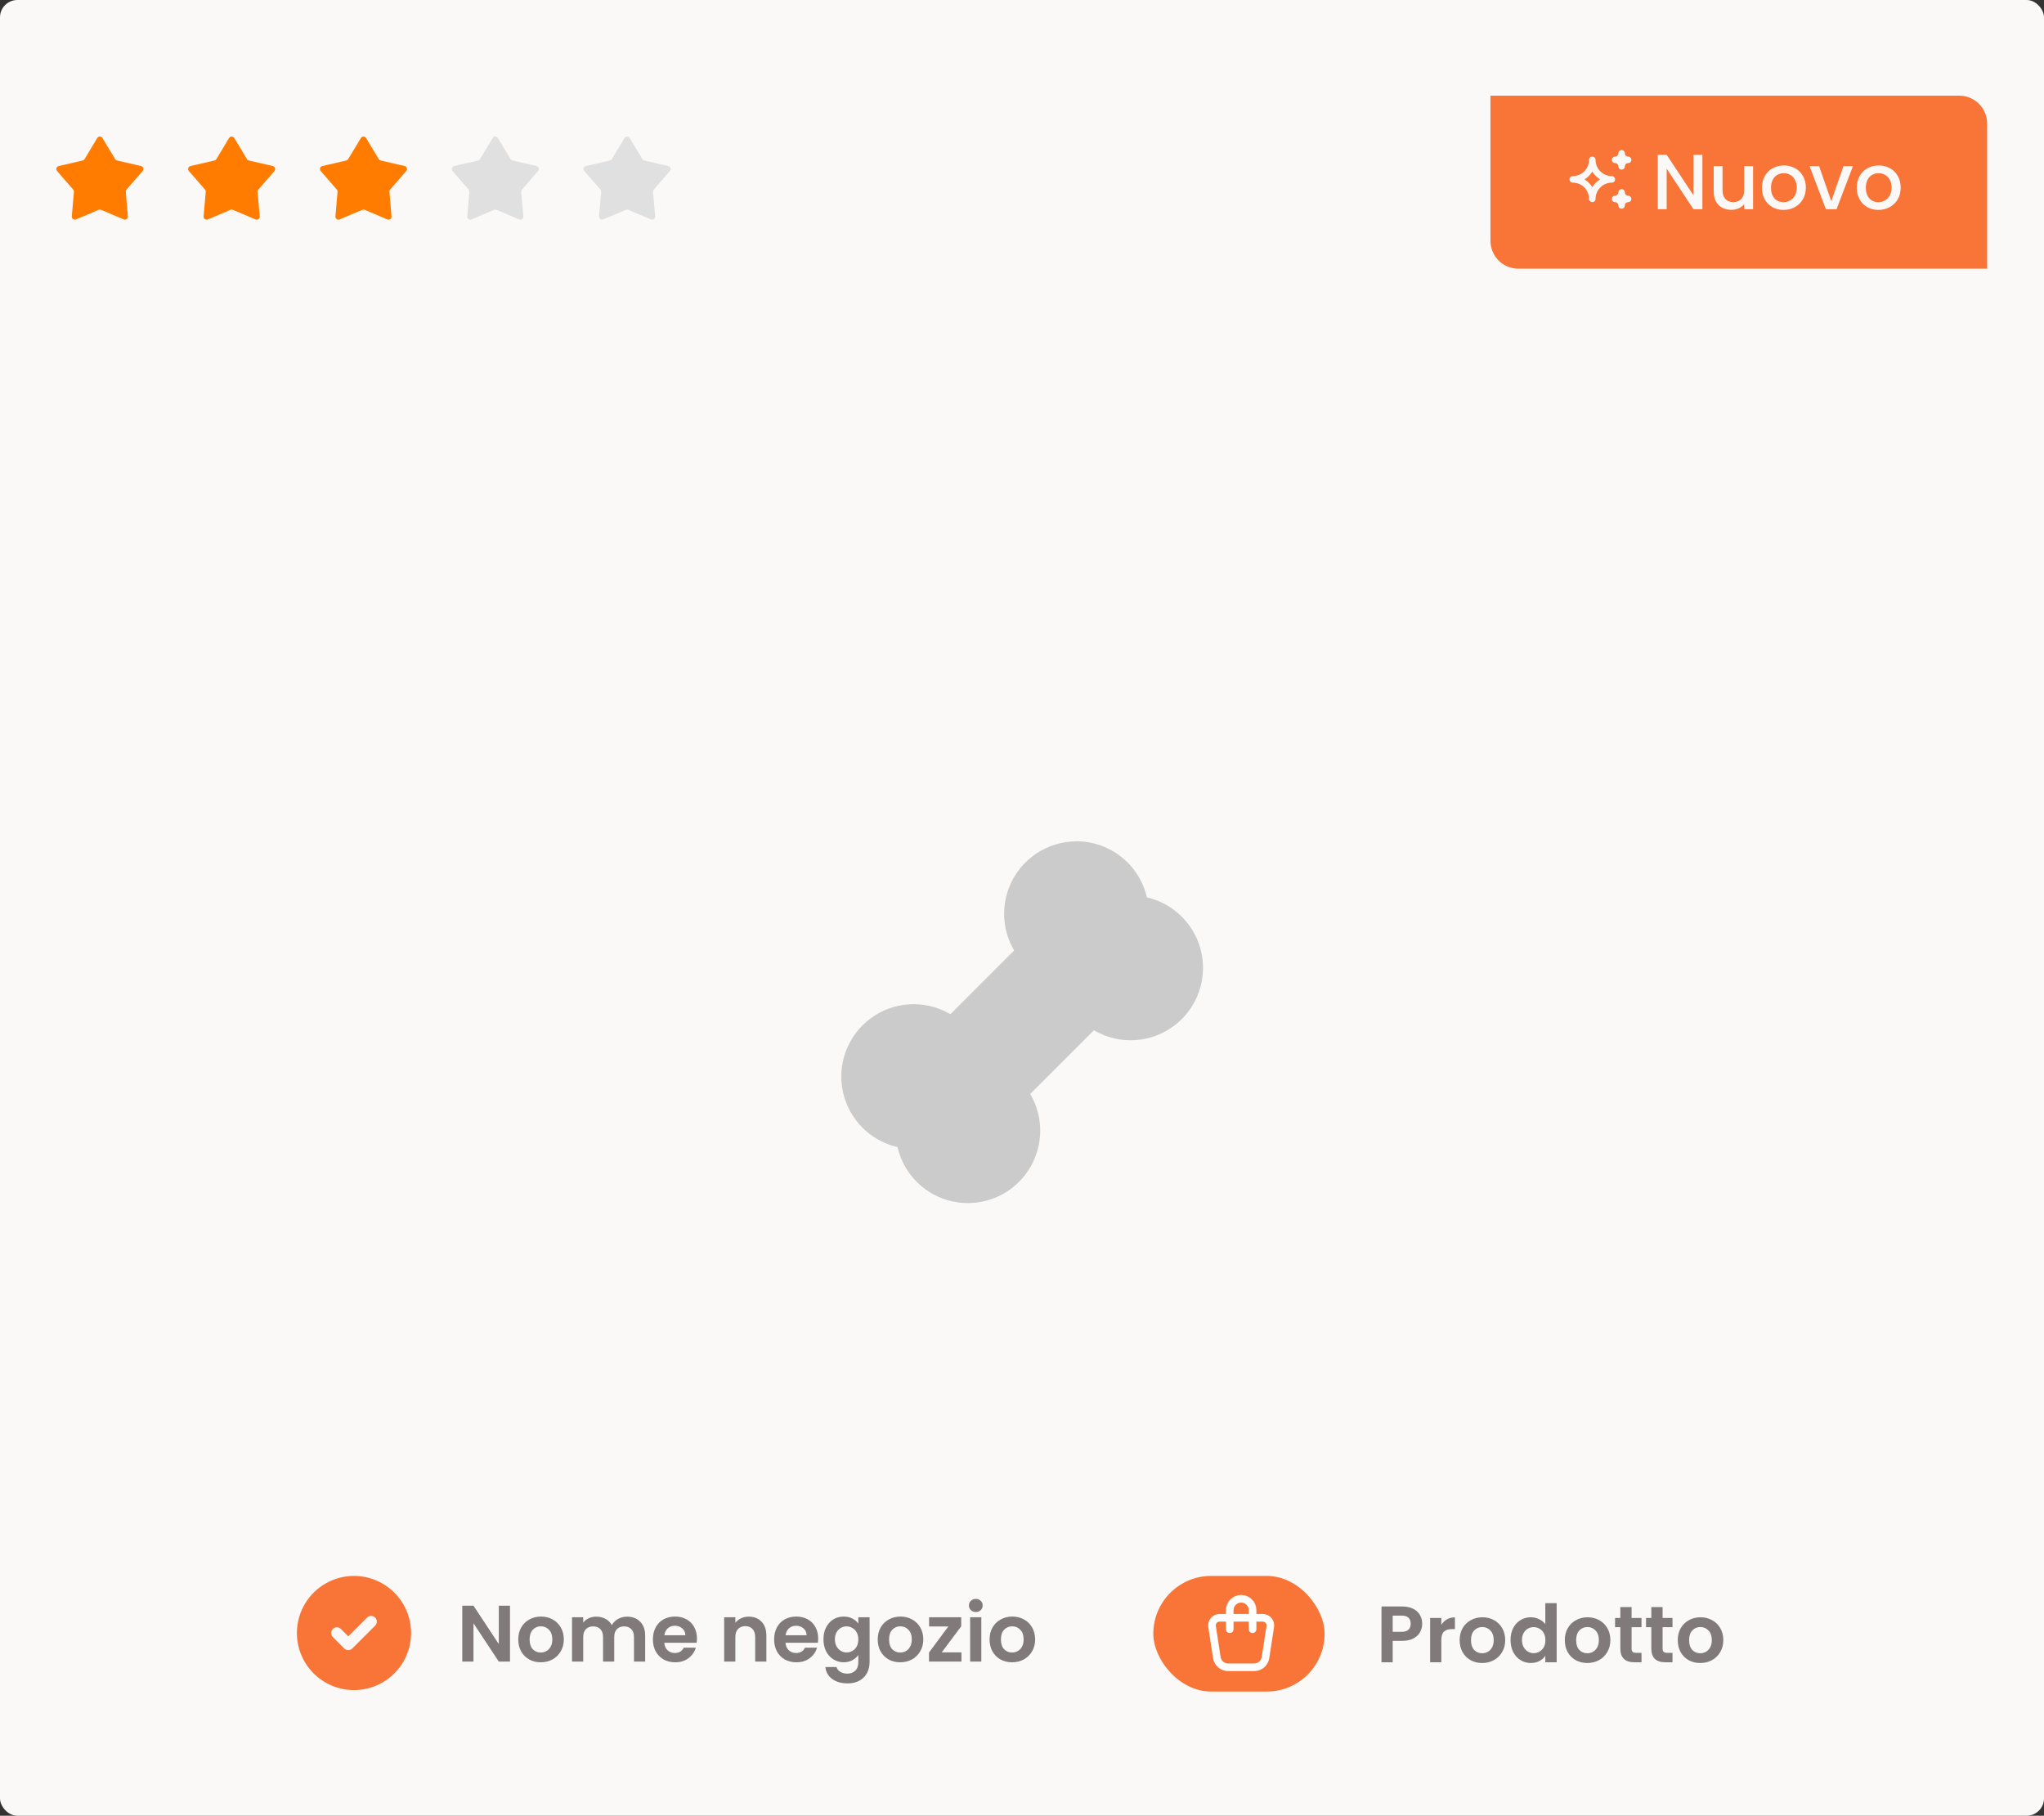<svg width="358" height="318" viewBox="0 0 358 318" fill="none" xmlns="http://www.w3.org/2000/svg">
<rect x="0" y="0" width="358" height="318" fill="#333333" stroke="none"/>
<rect width="358" height="318" rx="3.042" fill="#FAF9F8"/>
<g clip-path="url(#clip0_1673_1726)">
<path d="M188.525 147.336C191.351 147.335 194.097 148.28 196.325 150.02C198.553 151.759 200.135 154.193 200.821 156.936L200.872 157.164L201.125 157.224C203.209 157.749 205.125 158.794 206.693 160.263C208.262 161.732 209.431 163.575 210.091 165.62L210.272 166.232C210.92 168.648 210.839 171.202 210.038 173.572C209.237 175.942 207.753 178.022 205.772 179.55C203.791 181.078 201.402 181.986 198.906 182.158C196.41 182.331 193.919 181.761 191.747 180.521L191.598 180.429L180.43 191.597L180.563 191.819C181.562 193.597 182.118 195.59 182.183 197.628C182.247 199.667 181.819 201.691 180.933 203.529L180.61 204.153C179.283 206.558 177.21 208.468 174.704 209.593C172.198 210.718 169.394 210.998 166.714 210.391C164.445 209.876 162.362 208.744 160.695 207.121C159.028 205.497 157.842 203.445 157.266 201.191L157.193 200.89L156.756 200.785C154.629 200.218 152.687 199.106 151.12 197.56C149.554 196.014 148.417 194.087 147.822 191.968L147.663 191.337C147.122 188.945 147.286 186.446 148.136 184.146C148.987 181.845 150.486 179.84 152.454 178.375C154.421 176.91 156.771 176.047 159.219 175.891C161.668 175.736 164.108 176.294 166.245 177.498L166.461 177.625L177.626 166.46L177.512 166.266C176.621 164.693 176.078 162.948 175.918 161.147C175.758 159.346 175.985 157.532 176.583 155.827L176.834 155.177C177.792 152.861 179.416 150.882 181.5 149.489C183.584 148.096 186.034 147.352 188.541 147.352L188.1 147.364L188.164 147.355L188.525 147.336Z" fill="#CBCBCB"/>
</g>
<path d="M17.035 24.169C17.242 23.826 17.738 23.826 17.945 24.169L20.169 27.864C20.243 27.988 20.364 28.075 20.504 28.108L24.706 29.081C25.095 29.171 25.249 29.644 24.987 29.946L22.159 33.203C22.065 33.311 22.019 33.453 22.031 33.597L22.404 37.894C22.439 38.292 22.037 38.584 21.669 38.428L17.697 36.746C17.565 36.69 17.415 36.69 17.283 36.746L13.312 38.428C12.943 38.584 12.541 38.292 12.576 37.894L12.949 33.597C12.961 33.453 12.915 33.311 12.821 33.203L9.994 29.946C9.731 29.644 9.885 29.171 10.274 29.081L14.476 28.108C14.617 28.075 14.737 27.988 14.811 27.864L17.035 24.169Z" fill="#FF7C00"/>
<path d="M40.122 24.169C40.328 23.826 40.825 23.826 41.031 24.169L43.255 27.864C43.329 27.988 43.45 28.075 43.59 28.108L47.792 29.081C48.182 29.171 48.335 29.644 48.073 29.946L45.245 33.203C45.151 33.311 45.105 33.453 45.118 33.597L45.49 37.894C45.525 38.292 45.123 38.584 44.755 38.428L40.783 36.746C40.651 36.69 40.502 36.69 40.369 36.746L36.398 38.428C36.03 38.584 35.628 38.292 35.662 37.894L36.035 33.597C36.048 33.453 36.002 33.311 35.907 33.203L33.08 29.946C32.818 29.644 32.971 29.171 33.361 29.081L37.563 28.108C37.703 28.075 37.824 27.988 37.898 27.864L40.122 24.169Z" fill="#FF7C00"/>
<path d="M63.208 24.169C63.414 23.826 63.911 23.826 64.117 24.169L66.341 27.864C66.415 27.988 66.536 28.075 66.676 28.108L70.878 29.081C71.267 29.171 71.421 29.644 71.159 29.946L68.331 33.203C68.237 33.311 68.191 33.453 68.204 33.597L68.576 37.894C68.611 38.292 68.209 38.584 67.841 38.428L63.869 36.746C63.737 36.69 63.588 36.69 63.455 36.746L59.484 38.428C59.116 38.584 58.714 38.292 58.748 37.894L59.121 33.597C59.134 33.453 59.087 33.311 58.993 33.203L56.166 29.946C55.904 29.644 56.057 29.171 56.447 29.081L60.649 28.108C60.789 28.075 60.91 27.988 60.984 27.864L63.208 24.169Z" fill="#FF7C00"/>
<path d="M86.293 24.169C86.499 23.826 86.996 23.826 87.203 24.169L89.427 27.864C89.501 27.988 89.621 28.075 89.761 28.108L93.963 29.081C94.353 29.171 94.507 29.644 94.244 29.946L91.417 33.203C91.323 33.311 91.277 33.453 91.289 33.597L91.662 37.894C91.697 38.292 91.295 38.584 90.926 38.428L86.955 36.746C86.823 36.69 86.673 36.69 86.541 36.746L82.569 38.428C82.201 38.584 81.799 38.292 81.834 37.894L82.207 33.597C82.219 33.453 82.173 33.311 82.079 33.203L79.251 29.946C78.989 29.644 79.143 29.171 79.532 29.081L83.734 28.108C83.874 28.075 83.995 27.988 84.069 27.864L86.293 24.169Z" fill="#E0E0E0"/>
<path d="M109.379 24.169C109.585 23.826 110.082 23.826 110.288 24.169L112.512 27.864C112.587 27.988 112.707 28.075 112.847 28.108L117.049 29.081C117.439 29.171 117.593 29.644 117.33 29.946L114.503 33.203C114.409 33.311 114.363 33.453 114.375 33.597L114.748 37.894C114.783 38.292 114.381 38.584 114.012 38.428L110.041 36.746C109.909 36.69 109.759 36.69 109.627 36.746L105.655 38.428C105.287 38.584 104.885 38.292 104.92 37.894L105.293 33.597C105.305 33.453 105.259 33.311 105.165 33.203L102.337 29.946C102.075 29.644 102.229 29.171 102.618 29.081L106.82 28.108C106.96 28.075 107.081 27.988 107.155 27.864L109.379 24.169Z" fill="#E0E0E0"/>
<path d="M261.046 16.753H343.156C345.855 16.753 348.043 18.941 348.043 21.64V47.055H265.934C263.234 47.055 261.046 44.867 261.046 42.167V16.753Z" fill="#F87537"/>
<g clip-path="url(#clip1_1673_1726)">
<path d="M282.877 34.837C283.179 34.837 283.469 34.957 283.683 35.171C283.897 35.385 284.017 35.675 284.017 35.977C284.017 35.675 284.137 35.385 284.351 35.171C284.565 34.957 284.855 34.837 285.158 34.837C284.855 34.837 284.565 34.717 284.351 34.503C284.137 34.289 284.017 33.999 284.017 33.697C284.017 33.999 283.897 34.289 283.683 34.503C283.469 34.717 283.179 34.837 282.877 34.837ZM282.877 27.994C283.179 27.994 283.469 28.115 283.683 28.328C283.897 28.542 284.017 28.832 284.017 29.135C284.017 28.832 284.137 28.542 284.351 28.328C284.565 28.115 284.855 27.994 285.158 27.994C284.855 27.994 284.565 27.874 284.351 27.66C284.137 27.447 284.017 27.157 284.017 26.854C284.017 27.157 283.897 27.447 283.683 27.66C283.469 27.874 283.179 27.994 282.877 27.994ZM278.885 34.837C278.885 33.93 279.246 33.059 279.888 32.418C280.529 31.776 281.399 31.416 282.307 31.416C281.399 31.416 280.529 31.055 279.888 30.414C279.246 29.772 278.885 28.902 278.885 27.994C278.885 28.902 278.525 29.772 277.883 30.414C277.242 31.055 276.372 31.416 275.464 31.416C276.372 31.416 277.242 31.776 277.883 32.418C278.525 33.059 278.885 33.93 278.885 34.837Z" stroke="#FAF9F8" stroke-width="1.14" stroke-linecap="round" stroke-linejoin="round"/>
</g>
<path d="M298.169 36.641H296.608L291.915 29.538V36.641H290.354V27.116H291.915L296.608 34.205V27.116H298.169V36.641ZM307.046 29.1V36.641H305.486V35.751C305.24 36.061 304.916 36.308 304.514 36.49C304.122 36.663 303.702 36.75 303.255 36.75C302.662 36.75 302.129 36.627 301.654 36.381C301.189 36.134 300.819 35.769 300.546 35.286C300.281 34.802 300.149 34.218 300.149 33.534V29.1H301.695V33.301C301.695 33.977 301.864 34.497 302.202 34.862C302.539 35.217 303 35.395 303.584 35.395C304.168 35.395 304.628 35.217 304.966 34.862C305.313 34.497 305.486 33.977 305.486 33.301V29.1H307.046ZM312.375 36.764C311.663 36.764 311.02 36.604 310.446 36.285C309.871 35.956 309.419 35.5 309.091 34.916C308.762 34.323 308.598 33.639 308.598 32.864C308.598 32.097 308.767 31.418 309.104 30.825C309.442 30.232 309.903 29.775 310.487 29.456C311.07 29.137 311.723 28.977 312.444 28.977C313.164 28.977 313.817 29.137 314.4 29.456C314.984 29.775 315.445 30.232 315.783 30.825C316.12 31.418 316.289 32.097 316.289 32.864C316.289 33.63 316.116 34.31 315.769 34.903C315.422 35.496 314.948 35.956 314.346 36.285C313.753 36.604 313.096 36.764 312.375 36.764ZM312.375 35.409C312.777 35.409 313.151 35.313 313.497 35.122C313.853 34.93 314.14 34.643 314.359 34.259C314.578 33.876 314.688 33.411 314.688 32.864C314.688 32.316 314.583 31.855 314.373 31.481C314.163 31.098 313.885 30.811 313.538 30.619C313.192 30.428 312.818 30.332 312.416 30.332C312.015 30.332 311.641 30.428 311.294 30.619C310.956 30.811 310.687 31.098 310.487 31.481C310.286 31.855 310.186 32.316 310.186 32.864C310.186 33.675 310.391 34.305 310.801 34.752C311.221 35.19 311.746 35.409 312.375 35.409ZM320.746 35.245L322.881 29.1H324.537L321.663 36.641H319.802L316.942 29.1H318.611L320.746 35.245ZM328.987 36.764C328.275 36.764 327.632 36.604 327.057 36.285C326.482 35.956 326.031 35.5 325.702 34.916C325.374 34.323 325.21 33.639 325.21 32.864C325.21 32.097 325.379 31.418 325.716 30.825C326.054 30.232 326.514 29.775 327.098 29.456C327.682 29.137 328.334 28.977 329.055 28.977C329.776 28.977 330.428 29.137 331.012 29.456C331.596 29.775 332.057 30.232 332.394 30.825C332.732 31.418 332.901 32.097 332.901 32.864C332.901 33.63 332.727 34.31 332.381 34.903C332.034 35.496 331.56 35.956 330.957 36.285C330.364 36.604 329.708 36.764 328.987 36.764ZM328.987 35.409C329.388 35.409 329.762 35.313 330.109 35.122C330.465 34.93 330.752 34.643 330.971 34.259C331.19 33.876 331.3 33.411 331.3 32.864C331.3 32.316 331.195 31.855 330.985 31.481C330.775 31.098 330.497 30.811 330.15 30.619C329.803 30.428 329.429 30.332 329.028 30.332C328.626 30.332 328.252 30.428 327.906 30.619C327.568 30.811 327.299 31.098 327.098 31.481C326.898 31.855 326.797 32.316 326.797 32.864C326.797 33.675 327.002 34.305 327.413 34.752C327.833 35.19 328.357 35.409 328.987 35.409Z" fill="#FAF9F8"/>
<rect x="202" y="276" width="30" height="20.25" rx="10.125" fill="#F87537"/>
<g clip-path="url(#clip2_1673_1726)">
<path d="M213.606 283.333H221.165C221.358 283.333 221.548 283.375 221.722 283.455C221.897 283.535 222.052 283.653 222.177 283.798C222.303 283.944 222.395 284.116 222.448 284.3C222.5 284.485 222.513 284.679 222.483 284.869L221.647 290.304C221.574 290.776 221.335 291.207 220.972 291.518C220.609 291.829 220.147 292 219.669 292H215.101C214.624 292 214.162 291.829 213.799 291.518C213.437 291.207 213.197 290.776 213.125 290.304L212.288 284.869C212.259 284.679 212.271 284.485 212.324 284.3C212.377 284.116 212.469 283.944 212.594 283.798C212.719 283.653 212.874 283.535 213.049 283.455C213.224 283.375 213.414 283.333 213.606 283.333Z" stroke="white" stroke-width="1.333" stroke-linecap="round" stroke-linejoin="round"/>
<path d="M215.385 285.333V282C215.385 281.47 215.595 280.961 215.971 280.586C216.346 280.211 216.854 280 217.385 280C217.915 280 218.424 280.211 218.799 280.586C219.174 280.961 219.385 281.47 219.385 282V285.333" stroke="white" stroke-width="1.333" stroke-linecap="round" stroke-linejoin="round"/>
</g>
<path d="M249.092 284.377C249.092 284.9 248.966 285.39 248.714 285.847C248.471 286.304 248.084 286.673 247.552 286.953C247.029 287.233 246.367 287.373 245.564 287.373H243.926V291.125H241.966V281.353H245.564C246.32 281.353 246.964 281.484 247.496 281.745C248.028 282.006 248.425 282.366 248.686 282.823C248.957 283.28 249.092 283.798 249.092 284.377ZM245.48 285.791C246.021 285.791 246.423 285.67 246.684 285.427C246.945 285.175 247.076 284.825 247.076 284.377C247.076 283.425 246.544 282.949 245.48 282.949H243.926V285.791H245.48ZM252.444 284.573C252.696 284.162 253.022 283.84 253.424 283.607C253.834 283.374 254.301 283.257 254.824 283.257V285.315H254.306C253.69 285.315 253.223 285.46 252.906 285.749C252.598 286.038 252.444 286.542 252.444 287.261V291.125H250.484V283.369H252.444V284.573ZM259.588 291.251C258.841 291.251 258.169 291.088 257.572 290.761C256.974 290.425 256.503 289.954 256.158 289.347C255.822 288.74 255.654 288.04 255.654 287.247C255.654 286.454 255.826 285.754 256.172 285.147C256.526 284.54 257.007 284.074 257.614 283.747C258.22 283.411 258.897 283.243 259.644 283.243C260.39 283.243 261.067 283.411 261.674 283.747C262.28 284.074 262.756 284.54 263.102 285.147C263.456 285.754 263.634 286.454 263.634 287.247C263.634 288.04 263.452 288.74 263.088 289.347C262.733 289.954 262.248 290.425 261.632 290.761C261.025 291.088 260.344 291.251 259.588 291.251ZM259.588 289.543C259.942 289.543 260.274 289.459 260.582 289.291C260.899 289.114 261.151 288.852 261.338 288.507C261.524 288.162 261.618 287.742 261.618 287.247C261.618 286.51 261.422 285.945 261.03 285.553C260.647 285.152 260.176 284.951 259.616 284.951C259.056 284.951 258.584 285.152 258.202 285.553C257.828 285.945 257.642 286.51 257.642 287.247C257.642 287.984 257.824 288.554 258.188 288.955C258.561 289.347 259.028 289.543 259.588 289.543ZM264.567 287.219C264.567 286.435 264.721 285.74 265.029 285.133C265.347 284.526 265.776 284.06 266.317 283.733C266.859 283.406 267.461 283.243 268.123 283.243C268.627 283.243 269.108 283.355 269.565 283.579C270.023 283.794 270.387 284.083 270.657 284.447V280.765H272.645V291.125H270.657V289.977C270.415 290.36 270.074 290.668 269.635 290.901C269.197 291.134 268.688 291.251 268.109 291.251C267.456 291.251 266.859 291.083 266.317 290.747C265.776 290.411 265.347 289.94 265.029 289.333C264.721 288.717 264.567 288.012 264.567 287.219ZM270.671 287.247C270.671 286.771 270.578 286.365 270.391 286.029C270.205 285.684 269.953 285.422 269.635 285.245C269.318 285.058 268.977 284.965 268.613 284.965C268.249 284.965 267.913 285.054 267.605 285.231C267.297 285.408 267.045 285.67 266.849 286.015C266.663 286.351 266.569 286.752 266.569 287.219C266.569 287.686 266.663 288.096 266.849 288.451C267.045 288.796 267.297 289.062 267.605 289.249C267.923 289.436 268.259 289.529 268.613 289.529C268.977 289.529 269.318 289.44 269.635 289.263C269.953 289.076 270.205 288.815 270.391 288.479C270.578 288.134 270.671 287.723 270.671 287.247ZM278.004 291.251C277.257 291.251 276.585 291.088 275.988 290.761C275.39 290.425 274.919 289.954 274.574 289.347C274.238 288.74 274.07 288.04 274.07 287.247C274.07 286.454 274.242 285.754 274.588 285.147C274.942 284.54 275.423 284.074 276.03 283.747C276.636 283.411 277.313 283.243 278.06 283.243C278.806 283.243 279.483 283.411 280.09 283.747C280.696 284.074 281.172 284.54 281.518 285.147C281.872 285.754 282.05 286.454 282.05 287.247C282.05 288.04 281.868 288.74 281.504 289.347C281.149 289.954 280.664 290.425 280.048 290.761C279.441 291.088 278.76 291.251 278.004 291.251ZM278.004 289.543C278.358 289.543 278.69 289.459 278.998 289.291C279.315 289.114 279.567 288.852 279.754 288.507C279.94 288.162 280.034 287.742 280.034 287.247C280.034 286.51 279.838 285.945 279.446 285.553C279.063 285.152 278.592 284.951 278.032 284.951C277.472 284.951 277 285.152 276.618 285.553C276.244 285.945 276.058 286.51 276.058 287.247C276.058 287.984 276.24 288.554 276.604 288.955C276.977 289.347 277.444 289.543 278.004 289.543ZM285.769 284.979V288.731C285.769 288.992 285.83 289.184 285.951 289.305C286.082 289.417 286.297 289.473 286.595 289.473H287.505V291.125H286.273C284.621 291.125 283.795 290.322 283.795 288.717V284.979H282.871V283.369H283.795V281.451H285.769V283.369H287.505V284.979H285.769ZM291.197 284.979V288.731C291.197 288.992 291.258 289.184 291.379 289.305C291.51 289.417 291.725 289.473 292.023 289.473H292.933V291.125H291.701C290.049 291.125 289.223 290.322 289.223 288.717V284.979H288.299V283.369H289.223V281.451H291.197V283.369H292.933V284.979H291.197ZM297.787 291.251C297.04 291.251 296.368 291.088 295.771 290.761C295.174 290.425 294.702 289.954 294.357 289.347C294.021 288.74 293.853 288.04 293.853 287.247C293.853 286.454 294.026 285.754 294.371 285.147C294.726 284.54 295.206 284.074 295.813 283.747C296.42 283.411 297.096 283.243 297.843 283.243C298.59 283.243 299.266 283.411 299.873 283.747C300.48 284.074 300.956 284.54 301.301 285.147C301.656 285.754 301.833 286.454 301.833 287.247C301.833 288.04 301.651 288.74 301.287 289.347C300.932 289.954 300.447 290.425 299.831 290.761C299.224 291.088 298.543 291.251 297.787 291.251ZM297.787 289.543C298.142 289.543 298.473 289.459 298.781 289.291C299.098 289.114 299.35 288.852 299.537 288.507C299.724 288.162 299.817 287.742 299.817 287.247C299.817 286.51 299.621 285.945 299.229 285.553C298.846 285.152 298.375 284.951 297.815 284.951C297.255 284.951 296.784 285.152 296.401 285.553C296.028 285.945 295.841 286.51 295.841 287.247C295.841 287.984 296.023 288.554 296.387 288.955C296.76 289.347 297.227 289.543 297.787 289.543Z" fill="#807A7A"/>
<g clip-path="url(#clip3_1673_1726)">
<path d="M67 277.34C68.508 278.211 69.763 279.461 70.64 280.965C71.516 282.47 71.985 284.178 71.999 285.919C72.013 287.661 71.572 289.376 70.72 290.895C69.867 292.413 68.633 293.683 67.139 294.578C65.645 295.473 63.943 295.963 62.202 295.998C60.461 296.033 58.74 295.613 57.211 294.779C55.682 293.945 54.398 292.727 53.484 291.244C52.571 289.761 52.061 288.065 52.005 286.324L52 286L52.005 285.676C52.061 283.949 52.563 282.266 53.463 280.791C54.364 279.316 55.63 278.099 57.141 277.26C58.651 276.42 60.353 275.986 62.081 276C63.809 276.014 65.503 276.476 67 277.34ZM65.707 283.293C65.535 283.121 65.305 283.017 65.062 283.002C64.819 282.987 64.579 283.061 64.387 283.21L64.293 283.293L61 286.585L59.707 285.293L59.613 285.21C59.42 285.061 59.18 284.987 58.937 285.002C58.694 285.018 58.465 285.121 58.293 285.293C58.121 285.465 58.017 285.694 58.002 285.937C57.987 286.18 58.061 286.421 58.21 286.613L58.293 286.707L60.293 288.707L60.387 288.79C60.562 288.926 60.778 289 61 289C61.222 289 61.437 288.926 61.613 288.79L61.707 288.707L65.707 284.707L65.79 284.613C65.939 284.421 66.013 284.18 65.998 283.937C65.982 283.694 65.879 283.465 65.707 283.293Z" fill="#F87537"/>
</g>
<path d="M89.324 291H87.364L82.926 284.294V291H80.966V281.214H82.926L87.364 287.934V281.214H89.324V291ZM94.705 291.126C93.958 291.126 93.286 290.963 92.689 290.636C92.091 290.3 91.62 289.829 91.275 289.222C90.939 288.615 90.771 287.915 90.771 287.122C90.771 286.329 90.943 285.629 91.289 285.022C91.643 284.415 92.124 283.949 92.731 283.622C93.337 283.286 94.014 283.118 94.761 283.118C95.507 283.118 96.184 283.286 96.791 283.622C97.397 283.949 97.873 284.415 98.219 285.022C98.573 285.629 98.751 286.329 98.751 287.122C98.751 287.915 98.569 288.615 98.205 289.222C97.85 289.829 97.365 290.3 96.749 290.636C96.142 290.963 95.461 291.126 94.705 291.126ZM94.705 289.418C95.059 289.418 95.391 289.334 95.699 289.166C96.016 288.989 96.268 288.727 96.455 288.382C96.641 288.037 96.735 287.617 96.735 287.122C96.735 286.385 96.539 285.82 96.147 285.428C95.764 285.027 95.293 284.826 94.733 284.826C94.173 284.826 93.701 285.027 93.319 285.428C92.945 285.82 92.759 286.385 92.759 287.122C92.759 287.859 92.941 288.429 93.305 288.83C93.678 289.222 94.145 289.418 94.705 289.418ZM109.82 283.132C110.772 283.132 111.538 283.426 112.116 284.014C112.704 284.593 112.998 285.405 112.998 286.45V291H111.038V286.716C111.038 286.109 110.884 285.647 110.576 285.33C110.268 285.003 109.848 284.84 109.316 284.84C108.784 284.84 108.36 285.003 108.042 285.33C107.734 285.647 107.58 286.109 107.58 286.716V291H105.62V286.716C105.62 286.109 105.466 285.647 105.158 285.33C104.85 285.003 104.43 284.84 103.898 284.84C103.357 284.84 102.928 285.003 102.61 285.33C102.302 285.647 102.148 286.109 102.148 286.716V291H100.188V283.244H102.148V284.182C102.4 283.855 102.722 283.599 103.114 283.412C103.516 283.225 103.954 283.132 104.43 283.132C105.037 283.132 105.578 283.263 106.054 283.524C106.53 283.776 106.899 284.14 107.16 284.616C107.412 284.168 107.776 283.809 108.252 283.538C108.738 283.267 109.26 283.132 109.82 283.132ZM122.068 286.954C122.068 287.234 122.05 287.486 122.012 287.71H116.342C116.389 288.27 116.585 288.709 116.93 289.026C117.276 289.343 117.7 289.502 118.204 289.502C118.932 289.502 119.45 289.189 119.758 288.564H121.872C121.648 289.311 121.219 289.927 120.584 290.412C119.95 290.888 119.17 291.126 118.246 291.126C117.5 291.126 116.828 290.963 116.23 290.636C115.642 290.3 115.18 289.829 114.844 289.222C114.518 288.615 114.354 287.915 114.354 287.122C114.354 286.319 114.518 285.615 114.844 285.008C115.171 284.401 115.628 283.935 116.216 283.608C116.804 283.281 117.481 283.118 118.246 283.118C118.984 283.118 119.642 283.277 120.22 283.594C120.808 283.911 121.261 284.364 121.578 284.952C121.905 285.531 122.068 286.198 122.068 286.954ZM120.038 286.394C120.029 285.89 119.847 285.489 119.492 285.19C119.138 284.882 118.704 284.728 118.19 284.728C117.705 284.728 117.294 284.877 116.958 285.176C116.632 285.465 116.431 285.871 116.356 286.394H120.038ZM131.133 283.132C132.057 283.132 132.804 283.426 133.373 284.014C133.942 284.593 134.227 285.405 134.227 286.45V291H132.267V286.716C132.267 286.1 132.113 285.629 131.805 285.302C131.497 284.966 131.077 284.798 130.545 284.798C130.004 284.798 129.574 284.966 129.257 285.302C128.949 285.629 128.795 286.1 128.795 286.716V291H126.835V283.244H128.795V284.21C129.056 283.874 129.388 283.613 129.789 283.426C130.2 283.23 130.648 283.132 131.133 283.132ZM143.301 286.954C143.301 287.234 143.282 287.486 143.245 287.71H137.575C137.621 288.27 137.817 288.709 138.163 289.026C138.508 289.343 138.933 289.502 139.437 289.502C140.165 289.502 140.683 289.189 140.991 288.564H143.105C142.881 289.311 142.451 289.927 141.817 290.412C141.182 290.888 140.403 291.126 139.479 291.126C138.732 291.126 138.06 290.963 137.463 290.636C136.875 290.3 136.413 289.829 136.077 289.222C135.75 288.615 135.587 287.915 135.587 287.122C135.587 286.319 135.75 285.615 136.077 285.008C136.403 284.401 136.861 283.935 137.449 283.608C138.037 283.281 138.713 283.118 139.479 283.118C140.216 283.118 140.874 283.277 141.453 283.594C142.041 283.911 142.493 284.364 142.811 284.952C143.137 285.531 143.301 286.198 143.301 286.954ZM141.271 286.394C141.261 285.89 141.079 285.489 140.725 285.19C140.37 284.882 139.936 284.728 139.423 284.728C138.937 284.728 138.527 284.877 138.191 285.176C137.864 285.465 137.663 285.871 137.589 286.394H141.271ZM147.769 283.118C148.348 283.118 148.857 283.235 149.295 283.468C149.734 283.692 150.079 283.986 150.331 284.35V283.244H152.305V291.056C152.305 291.775 152.161 292.414 151.871 292.974C151.582 293.543 151.148 293.991 150.569 294.318C149.991 294.654 149.291 294.822 148.469 294.822C147.368 294.822 146.463 294.565 145.753 294.052C145.053 293.539 144.657 292.839 144.563 291.952H146.509C146.612 292.307 146.831 292.587 147.167 292.792C147.513 293.007 147.928 293.114 148.413 293.114C148.983 293.114 149.445 292.941 149.799 292.596C150.154 292.26 150.331 291.747 150.331 291.056V289.852C150.079 290.216 149.729 290.519 149.281 290.762C148.843 291.005 148.339 291.126 147.769 291.126C147.116 291.126 146.519 290.958 145.977 290.622C145.436 290.286 145.007 289.815 144.689 289.208C144.381 288.592 144.227 287.887 144.227 287.094C144.227 286.31 144.381 285.615 144.689 285.008C145.007 284.401 145.431 283.935 145.963 283.608C146.505 283.281 147.107 283.118 147.769 283.118ZM150.331 287.122C150.331 286.646 150.238 286.24 150.051 285.904C149.865 285.559 149.613 285.297 149.295 285.12C148.978 284.933 148.637 284.84 148.273 284.84C147.909 284.84 147.573 284.929 147.265 285.106C146.957 285.283 146.705 285.545 146.509 285.89C146.323 286.226 146.229 286.627 146.229 287.094C146.229 287.561 146.323 287.971 146.509 288.326C146.705 288.671 146.957 288.937 147.265 289.124C147.583 289.311 147.919 289.404 148.273 289.404C148.637 289.404 148.978 289.315 149.295 289.138C149.613 288.951 149.865 288.69 150.051 288.354C150.238 288.009 150.331 287.598 150.331 287.122ZM157.664 291.126C156.917 291.126 156.245 290.963 155.648 290.636C155.05 290.3 154.579 289.829 154.234 289.222C153.898 288.615 153.73 287.915 153.73 287.122C153.73 286.329 153.902 285.629 154.248 285.022C154.602 284.415 155.083 283.949 155.69 283.622C156.296 283.286 156.973 283.118 157.72 283.118C158.466 283.118 159.143 283.286 159.75 283.622C160.356 283.949 160.832 284.415 161.178 285.022C161.532 285.629 161.71 286.329 161.71 287.122C161.71 287.915 161.528 288.615 161.164 289.222C160.809 289.829 160.324 290.3 159.708 290.636C159.101 290.963 158.42 291.126 157.664 291.126ZM157.664 289.418C158.018 289.418 158.35 289.334 158.658 289.166C158.975 288.989 159.227 288.727 159.414 288.382C159.6 288.037 159.694 287.617 159.694 287.122C159.694 286.385 159.498 285.82 159.106 285.428C158.723 285.027 158.252 284.826 157.692 284.826C157.132 284.826 156.66 285.027 156.278 285.428C155.904 285.82 155.718 286.385 155.718 287.122C155.718 287.859 155.9 288.429 156.264 288.83C156.637 289.222 157.104 289.418 157.664 289.418ZM164.939 289.39H168.397V291H162.713V289.418L166.101 284.854H162.727V283.244H168.355V284.826L164.939 289.39ZM170.909 282.32C170.564 282.32 170.274 282.213 170.041 281.998C169.817 281.774 169.705 281.499 169.705 281.172C169.705 280.845 169.817 280.575 170.041 280.36C170.274 280.136 170.564 280.024 170.909 280.024C171.254 280.024 171.539 280.136 171.763 280.36C171.996 280.575 172.113 280.845 172.113 281.172C172.113 281.499 171.996 281.774 171.763 281.998C171.539 282.213 171.254 282.32 170.909 282.32ZM171.875 283.244V291H169.915V283.244H171.875ZM177.255 291.126C176.509 291.126 175.837 290.963 175.239 290.636C174.642 290.3 174.171 289.829 173.825 289.222C173.489 288.615 173.321 287.915 173.321 287.122C173.321 286.329 173.494 285.629 173.839 285.022C174.194 284.415 174.675 283.949 175.281 283.622C175.888 283.286 176.565 283.118 177.311 283.118C178.058 283.118 178.735 283.286 179.341 283.622C179.948 283.949 180.424 284.415 180.769 285.022C181.124 285.629 181.301 286.329 181.301 287.122C181.301 287.915 181.119 288.615 180.755 289.222C180.401 289.829 179.915 290.3 179.299 290.636C178.693 290.963 178.011 291.126 177.255 291.126ZM177.255 289.418C177.61 289.418 177.941 289.334 178.249 289.166C178.567 288.989 178.819 288.727 179.005 288.382C179.192 288.037 179.285 287.617 179.285 287.122C179.285 286.385 179.089 285.82 178.697 285.428C178.315 285.027 177.843 284.826 177.283 284.826C176.723 284.826 176.252 285.027 175.869 285.428C175.496 285.82 175.309 286.385 175.309 287.122C175.309 287.859 175.491 288.429 175.855 288.83C176.229 289.222 176.695 289.418 177.255 289.418Z" fill="#807A7A"/>
<defs>
<clipPath id="clip0_1673_1726">
<rect width="76.039" height="76.039" fill="white" transform="translate(141 141)"/>
</clipPath>
<clipPath id="clip1_1673_1726">
<rect width="13.685" height="13.685" fill="white" transform="translate(273.754 24.573)"/>
</clipPath>
<clipPath id="clip2_1673_1726">
<rect width="16" height="16" fill="white" transform="translate(209.385 278)"/>
</clipPath>
<clipPath id="clip3_1673_1726">
<rect width="24" height="24" fill="white" transform="translate(50 274)"/>
</clipPath>
</defs>
</svg>
